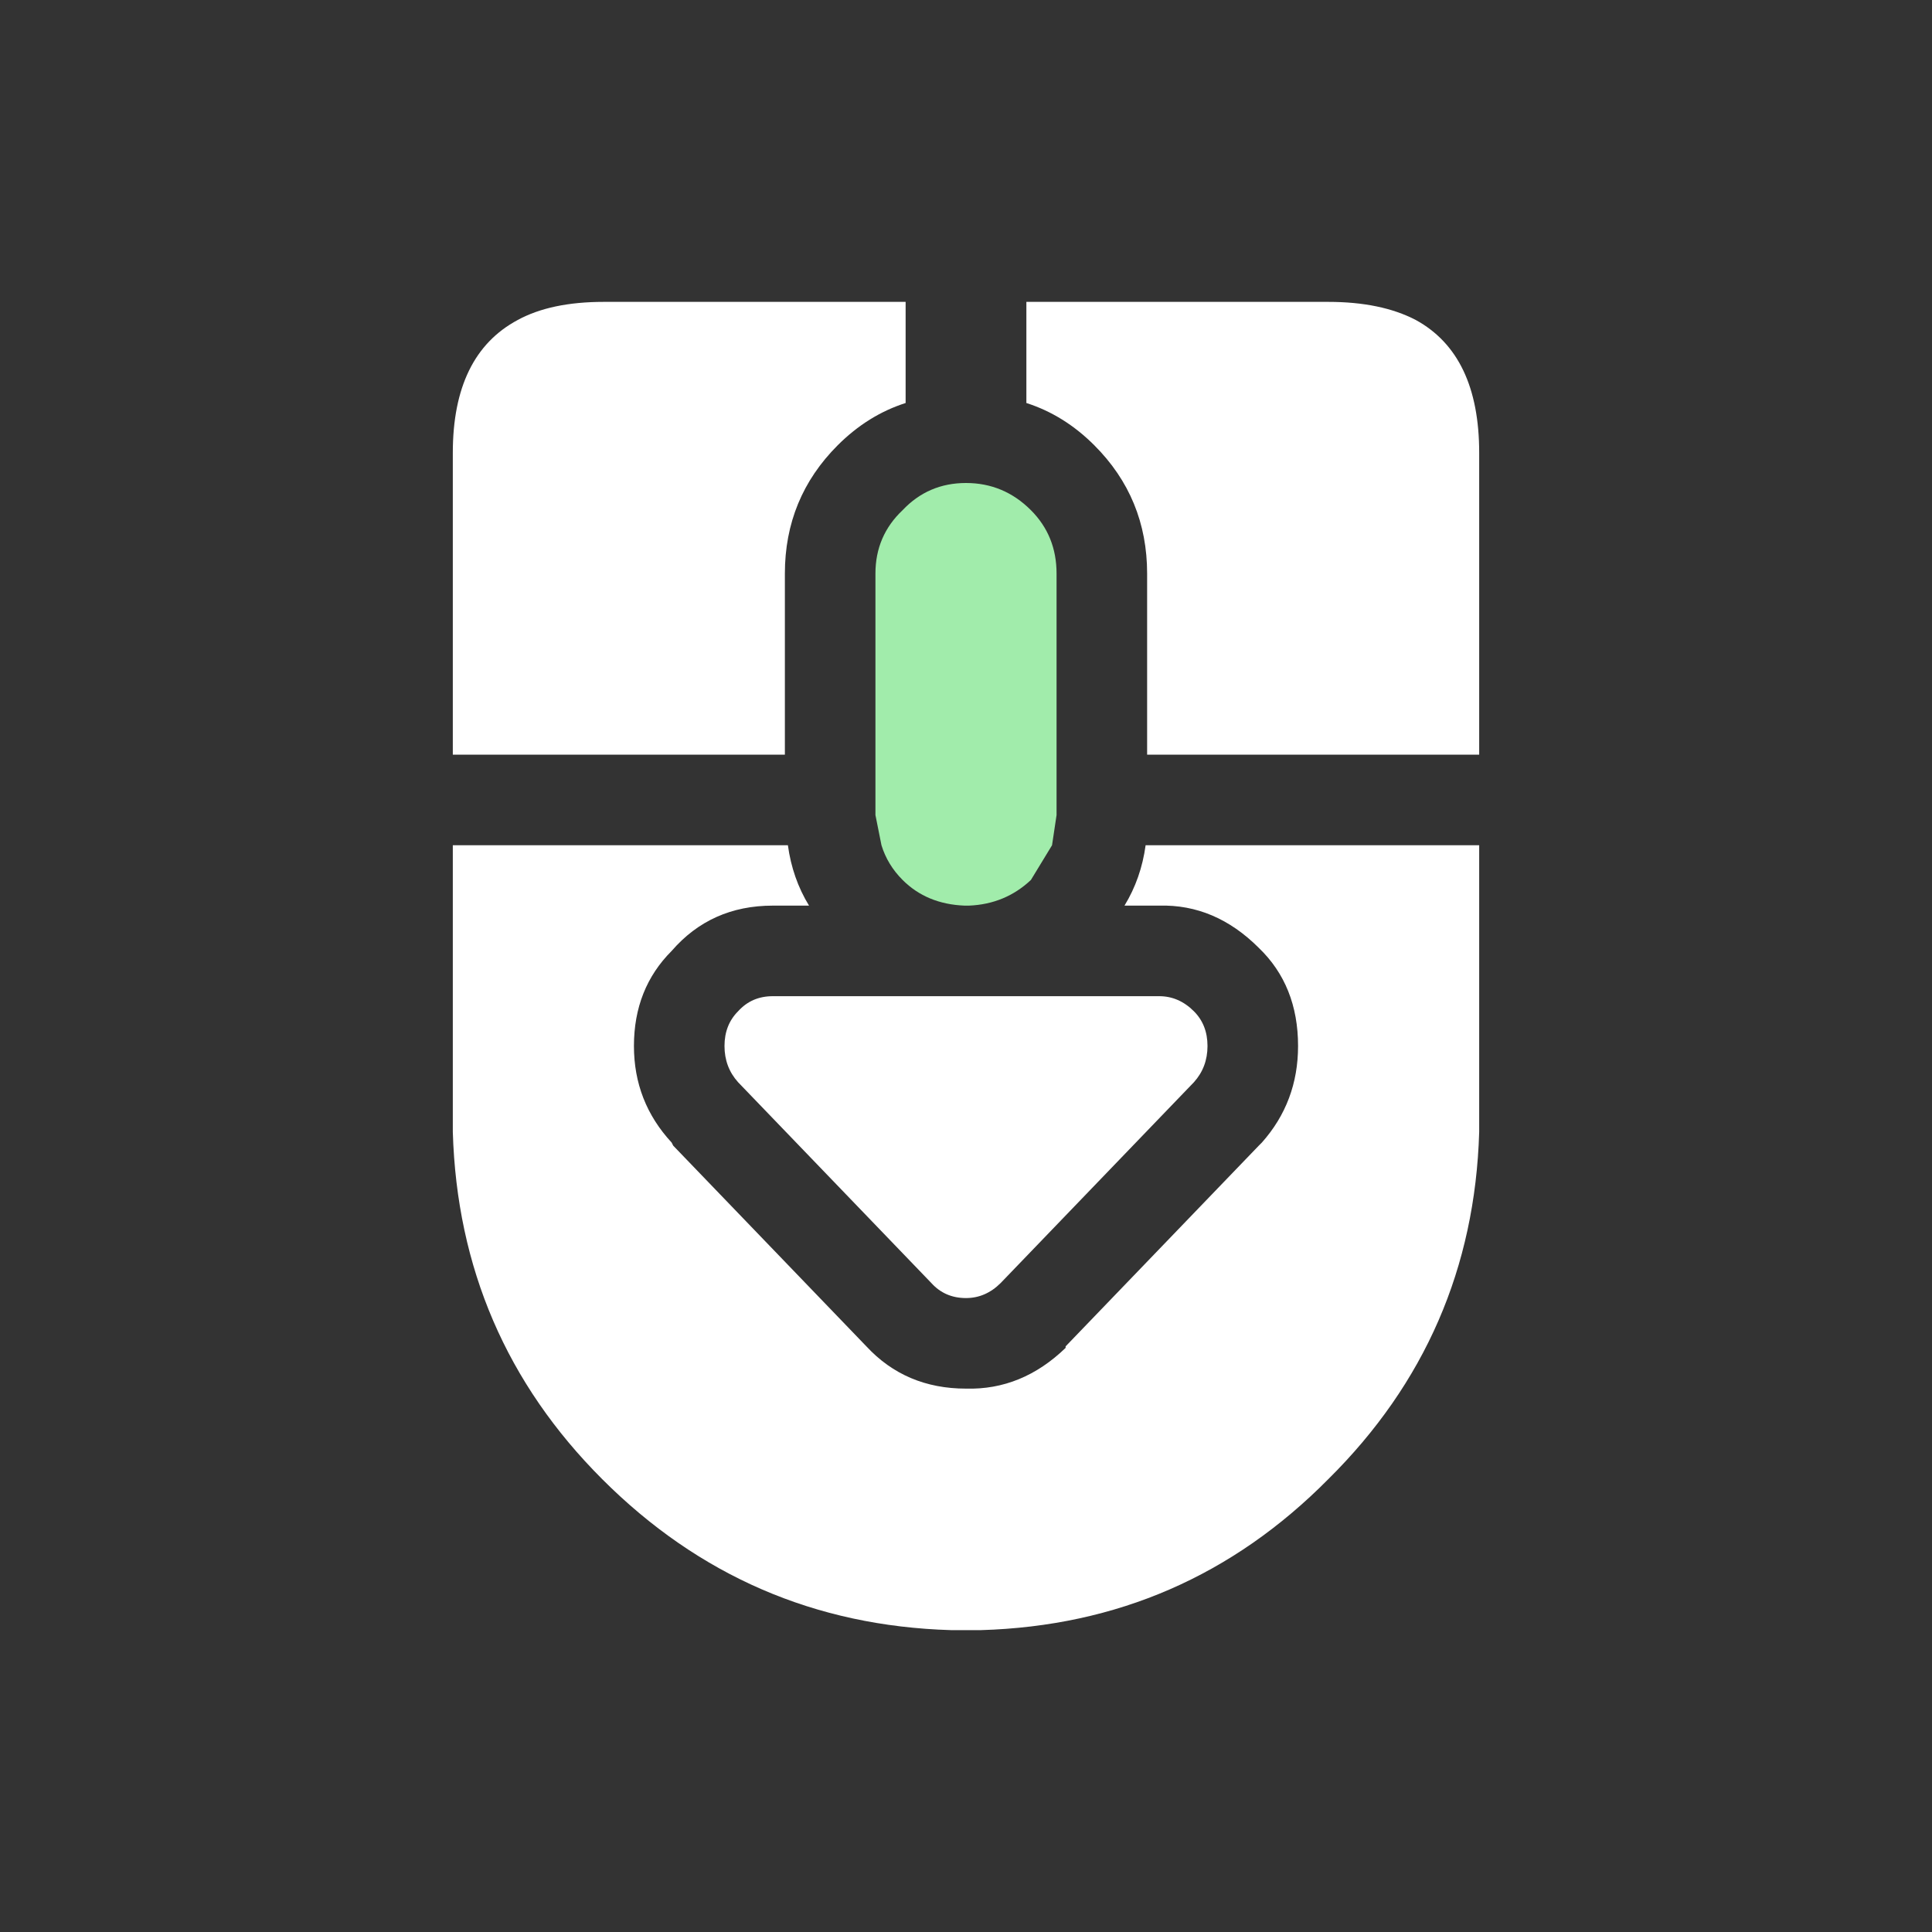 <svg width="64" height="64" xmlns="http://www.w3.org/2000/svg" xmlns:xlink="http://www.w3.org/1999/xlink">
  <rect width="100%" height="100%" fill="#333333" stroke="none"/>
  <defs/>
  <g>
    <path stroke="none" fill="#FFFFFF" d="M26.8 30 L25.6 30 Q23.55 30 22.25 31.5 21 32.75 21 34.65 21 36.5 22.25 37.85 L22.3 37.95 28.7 44.6 Q30 46 32 46 33.85 46.05 35.3 44.65 L35.3 44.6 41.7 37.95 41.8 37.85 Q43 36.5 43 34.65 43 32.65 41.7 31.4 40.25 29.95 38.4 30 L37.25 30 Q37.8 29.1 37.95 28 L49 28 49 37.5 Q48.8 44.25 44 49 39.25 53.8 32.5 54 L31.5 54 Q24.75 53.8 19.95 49 15.2 44.25 15 37.5 L15 28 26.1 28 Q26.25 29.1 26.8 30 M34 10 L44 10 Q45.75 10 46.9 10.6 49 11.75 49 15 L49 25 38 25 38 19 Q38 16.5 36.25 14.75 35.25 13.75 34 13.35 L34 10 M20 10 L30 10 30 13.35 Q28.75 13.75 27.75 14.75 26 16.5 26 19 L26 25 15 25 15 15 Q15 11.75 17.15 10.6 18.25 10 20 10 M30.85 42.5 L24.45 35.85 Q24 35.35 24 34.65 24 33.95 24.45 33.5 24.9 33 25.6 33 L38.4 33 Q39.05 33 39.55 33.5 40 33.95 40 34.65 40 35.35 39.55 35.85 L33.15 42.5 Q32.65 43 32 43 31.3 43 30.85 42.5"/>
    <path stroke="none" fill="#FFFFFF" fill-opacity="0" d="M30.85 42.5 Q31.3 43 32 43 32.65 43 33.15 42.5 L39.55 35.85 Q40 35.35 40 34.65 40 33.95 39.55 33.5 39.05 33 38.4 33 L25.6 33 Q24.9 33 24.45 33.5 24 33.95 24 34.65 24 35.35 24.45 35.85 L30.85 42.5 M37.25 30 L38.4 30 Q40.25 29.95 41.7 31.4 43 32.65 43 34.65 43 36.5 41.8 37.85 L41.7 37.95 35.3 44.6 35.3 44.65 Q33.85 46.05 32 46 30 46 28.7 44.6 L22.3 37.95 22.25 37.85 Q21 36.5 21 34.65 21 32.75 22.25 31.5 23.55 30 25.6 30 L26.8 30 31.95 30 32.1 30 37.25 30"/>
    <path stroke="none" fill="#A1ECAB" d="M32.1 30 L31.95 30 Q30.7 29.95 29.9 29.15 29.4 28.65 29.2 28 L29 27 29 19 Q29 17.75 29.9 16.9 30.75 16 32 16 33.25 16 34.15 16.9 35 17.75 35 19 L35 27 34.85 28 34.15 29.15 Q33.3 29.95 32.1 30"/>
  </g>
</svg>